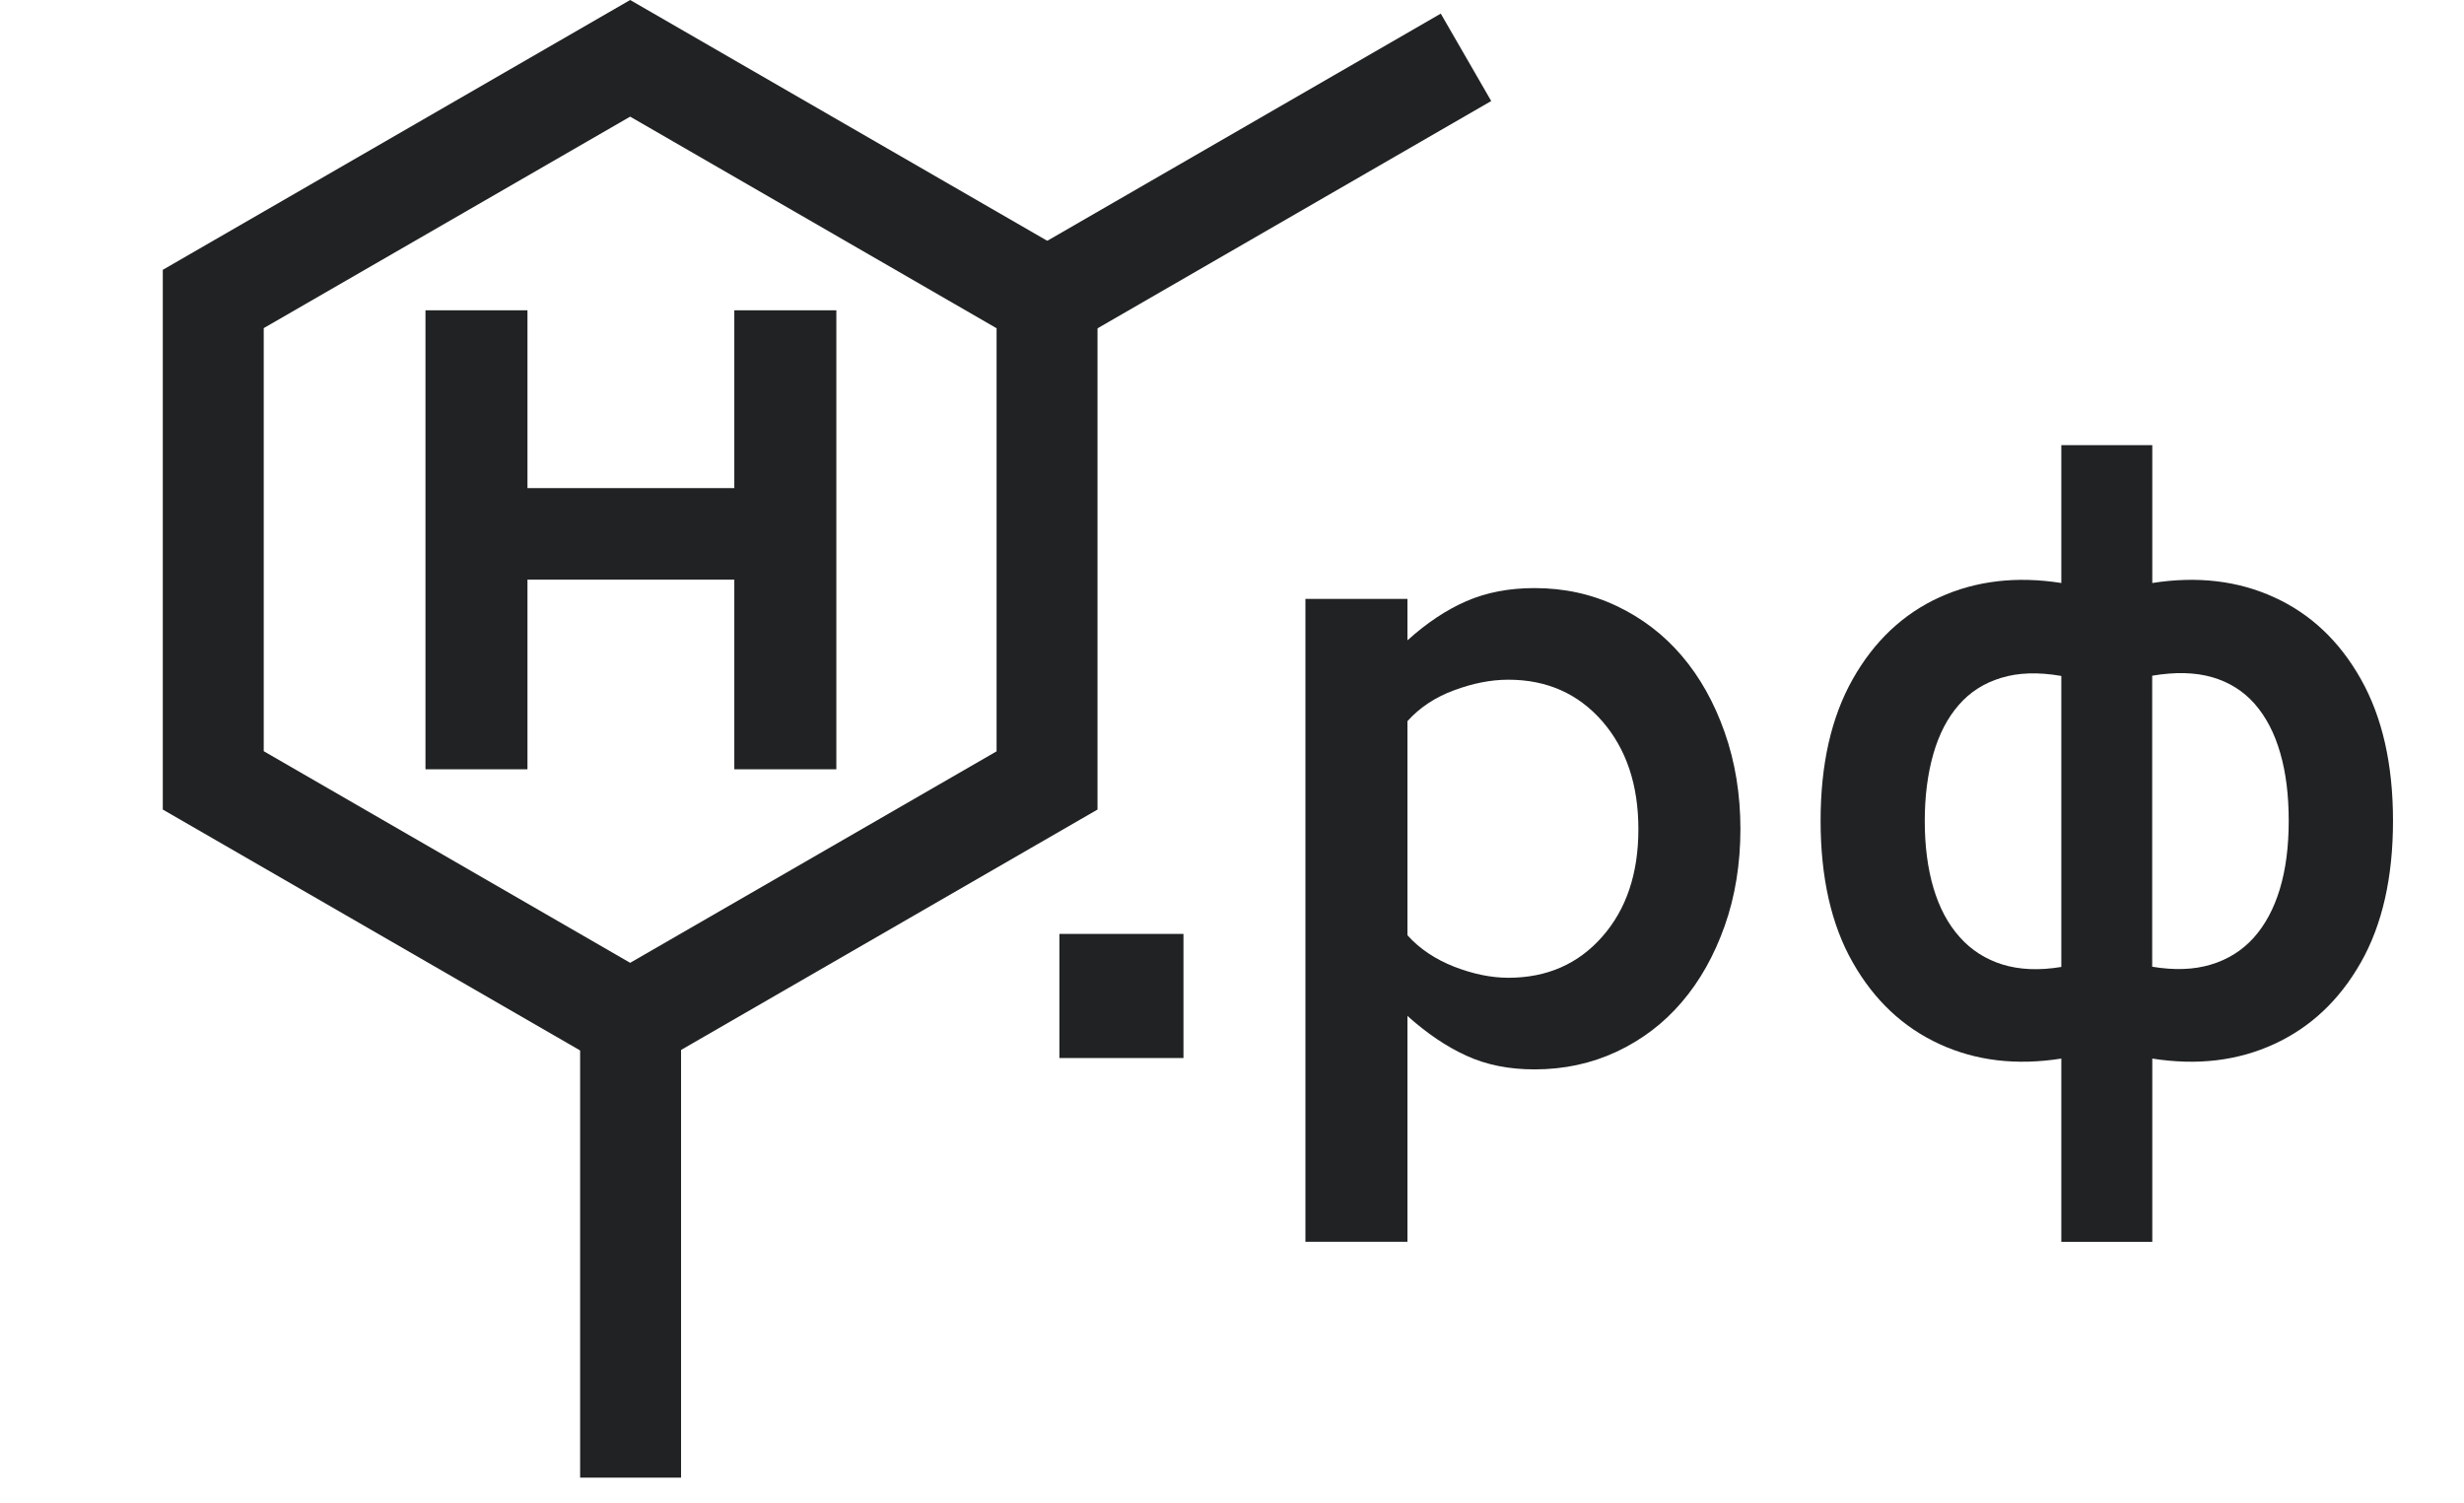 <svg width="59" height="36" viewBox="0 0 59 36" fill="none" xmlns="http://www.w3.org/2000/svg">
<g clip-path="url(#clip0_1094_54274)">
<path d="M26.28 6.461L15.089 0L3.898 6.461V19.385L15.089 25.845L26.28 19.385V6.461ZM15.089 2.793L23.863 7.86V17.991L15.089 23.055L6.315 17.988V7.857L15.089 2.793Z" fill="#202223"/>
<path d="M34.499 0.326L24.516 6.09L25.724 8.183L35.707 2.419L34.499 0.326Z" fill="#202223"/>
<path d="M16.308 23.855H13.891V35.383H16.308V23.855Z" fill="#202223"/>
<path d="M20.026 18.421H17.583V13.88H12.63V18.421H10.188V7.43H12.63V11.688H17.583V7.43H20.026V18.424V18.421Z" fill="#202223"/>
<path d="M28.338 25.335H25.367V22.363H28.338V25.335Z" fill="#202223"/>
<path d="M31.258 14.341H33.701V15.333C34.164 14.916 34.633 14.603 35.11 14.396C35.587 14.188 36.13 14.082 36.745 14.082C37.452 14.082 38.11 14.225 38.713 14.512C39.319 14.8 39.837 15.196 40.27 15.704C40.703 16.211 41.045 16.82 41.296 17.533C41.547 18.245 41.674 19.017 41.674 19.851C41.674 20.685 41.547 21.468 41.296 22.175C41.045 22.882 40.703 23.491 40.27 23.996C39.837 24.503 39.319 24.897 38.713 25.182C38.107 25.465 37.452 25.607 36.745 25.607C36.13 25.607 35.587 25.498 35.11 25.278C34.633 25.061 34.164 24.742 33.701 24.327V29.734H31.258V14.341ZM33.701 22.395C33.991 22.719 34.364 22.967 34.815 23.146C35.268 23.322 35.7 23.413 36.118 23.413C37.037 23.413 37.786 23.087 38.364 22.431C38.941 21.778 39.231 20.918 39.231 19.856C39.231 18.794 38.941 17.931 38.364 17.268C37.786 16.608 37.037 16.276 36.118 16.276C35.7 16.276 35.265 16.362 34.815 16.53C34.361 16.698 33.991 16.945 33.701 17.268V22.395Z" fill="#202223"/>
<path d="M49.358 29.736V25.348C48.285 25.517 47.314 25.403 46.441 25.001C45.568 24.6 44.876 23.949 44.363 23.045C43.85 22.144 43.594 21.012 43.594 19.654C43.594 18.297 43.85 17.173 44.363 16.263C44.876 15.354 45.568 14.701 46.441 14.302C47.314 13.906 48.285 13.792 49.358 13.96V10.66H51.536V13.96C52.609 13.792 53.58 13.903 54.453 14.302C55.326 14.699 56.018 15.351 56.531 16.263C57.044 17.173 57.3 18.302 57.3 19.654C57.3 21.007 57.044 22.141 56.531 23.045C56.018 23.949 55.326 24.6 54.453 25.001C53.58 25.403 52.609 25.517 51.536 25.348V29.736H49.358ZM49.358 23.149V16.186C48.808 16.09 48.327 16.105 47.917 16.232C47.505 16.357 47.166 16.574 46.899 16.885C46.63 17.193 46.428 17.584 46.293 18.056C46.158 18.527 46.088 19.064 46.088 19.66C46.088 20.255 46.158 20.799 46.298 21.268C46.438 21.737 46.645 22.128 46.925 22.439C47.202 22.753 47.547 22.97 47.953 23.097C48.36 23.221 48.829 23.242 49.358 23.154V23.149ZM51.536 23.149C52.065 23.237 52.533 23.221 52.94 23.097C53.347 22.975 53.689 22.76 53.964 22.455C54.238 22.149 54.448 21.76 54.59 21.289C54.733 20.817 54.803 20.273 54.803 19.654C54.803 19.035 54.735 18.494 54.598 18.025C54.463 17.556 54.261 17.168 53.992 16.859C53.722 16.551 53.383 16.336 52.974 16.217C52.562 16.098 52.083 16.087 51.534 16.18V23.144L51.536 23.149Z" fill="#202223"/>
</g>
<defs>
<clipPath id="clip0_1094_54274">
<rect width="53.408" height="35.383" fill="white" transform="translate(3.898)"/>
</clipPath>
</defs>
</svg>
